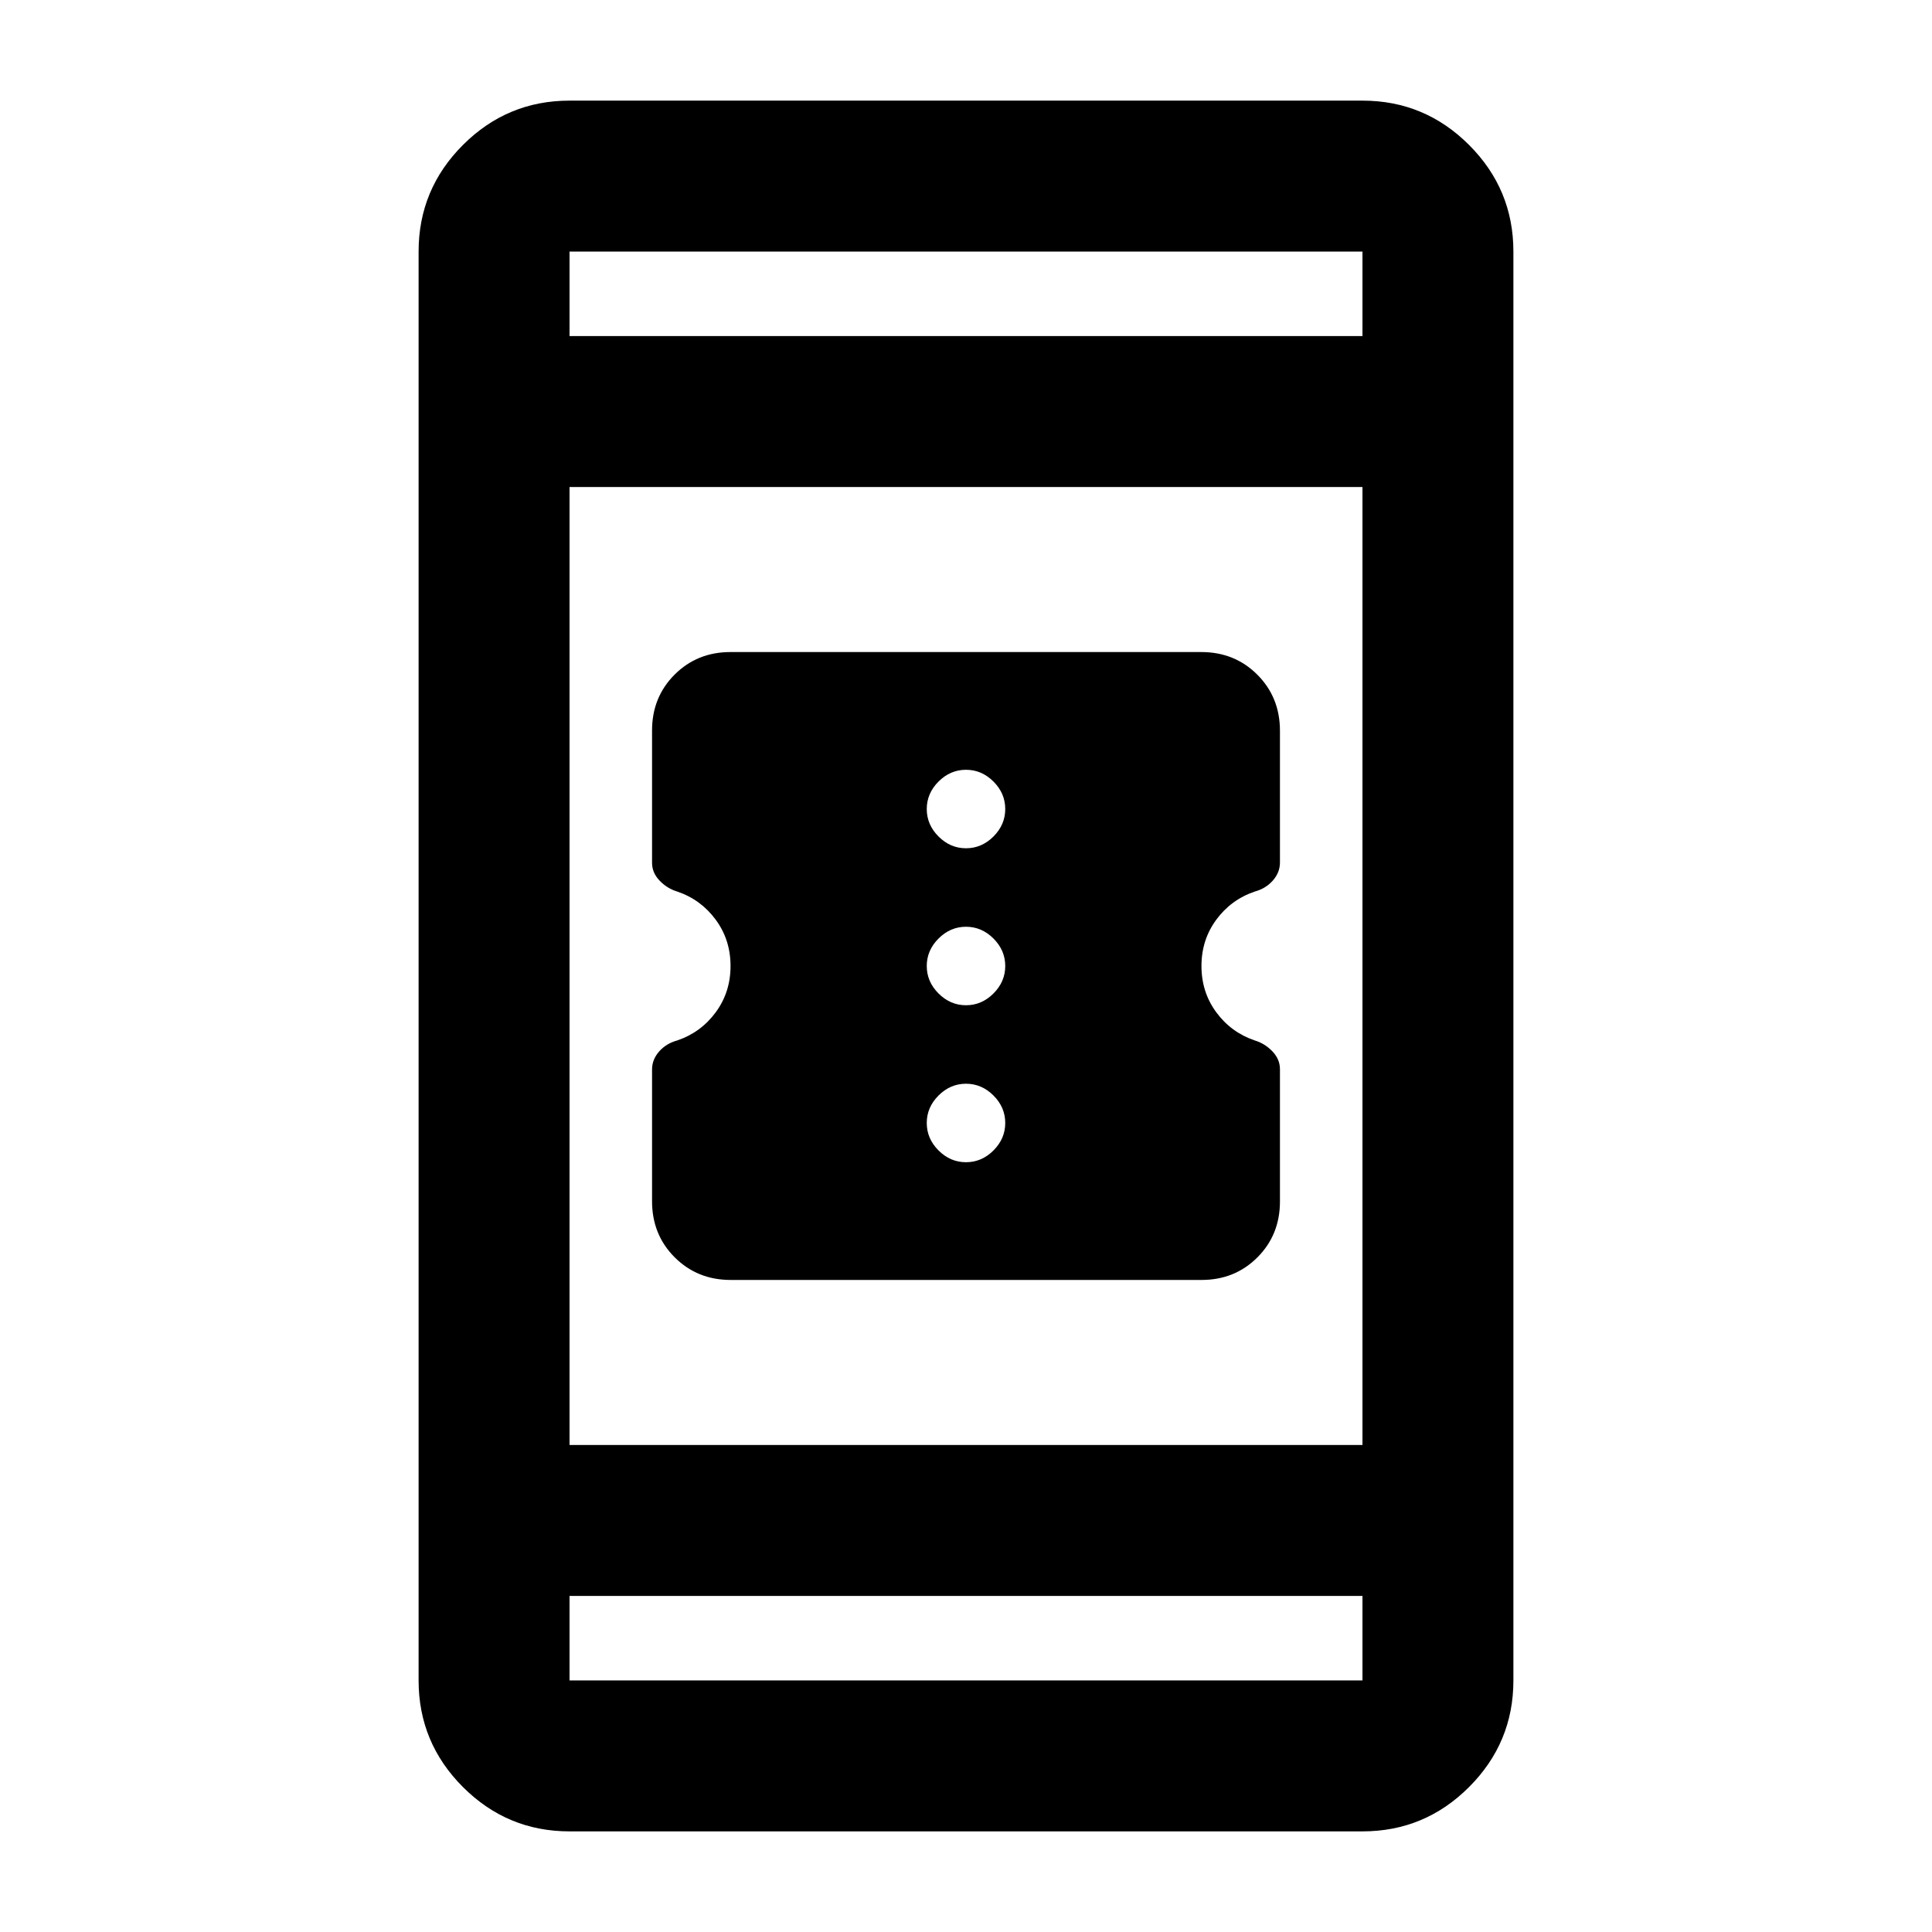 <svg xmlns="http://www.w3.org/2000/svg" height="24" viewBox="0 -960 960 960" width="24"><path d="M363.07-324q-16.57 0-27.82-11.24Q324-346.49 324-363.11v-65.5q0-4.89 3.5-8.89 3.5-4 9-5.5 11.78-4 19.14-14 7.36-10 7.36-23t-7.36-23q-7.36-10-19.14-14-5-1.5-8.75-5.42-3.75-3.93-3.75-8.84V-597q0-16.58 11.21-27.79T362.99-636h233.94q16.57 0 27.82 11.24Q636-613.51 636-596.89v65.5q0 4.89-3.5 8.89-3.5 4-9 5.5-11.78 4-19.14 14-7.36 10-7.36 23t7.36 23q7.36 10 19.14 14 5 1.5 8.75 5.42 3.75 3.93 3.75 8.84V-363q0 16.58-11.21 27.79T597.01-324H363.07ZM480-382.5q7.8 0 13.65-5.85 5.85-5.85 5.85-13.65 0-7.8-5.85-13.65-5.85-5.85-13.65-5.85-7.8 0-13.65 5.85-5.85 5.85-5.85 13.65 0 7.8 5.85 13.65 5.85 5.85 13.65 5.85Zm0-78q7.8 0 13.65-5.85 5.85-5.85 5.85-13.65 0-7.8-5.85-13.65-5.85-5.85-13.65-5.85-7.8 0-13.65 5.85-5.85 5.85-5.85 13.65 0 7.8 5.85 13.65 5.85 5.85 13.65 5.85Zm0-78q7.8 0 13.65-5.85 5.85-5.85 5.85-13.65 0-7.8-5.85-13.65-5.85-5.85-13.65-5.85-7.8 0-13.65 5.85-5.85 5.85-5.85 13.65 0 7.8 5.85 13.65 5.85 5.85 13.65 5.85ZM283-50q-30.94 0-52.97-22.03Q208-94.06 208-125v-710q0-30.94 22.03-52.97Q252.06-910 283-910h394q30.94 0 52.97 22.03Q752-865.94 752-835v710q0 30.94-22.03 52.97Q707.94-50 677-50H283Zm0-117v42h394v-42H283Zm0-75h394v-476H283v476Zm0-551h394v-42H283v42Zm0 0v-42 42Zm0 626v42-42Z"/></svg>